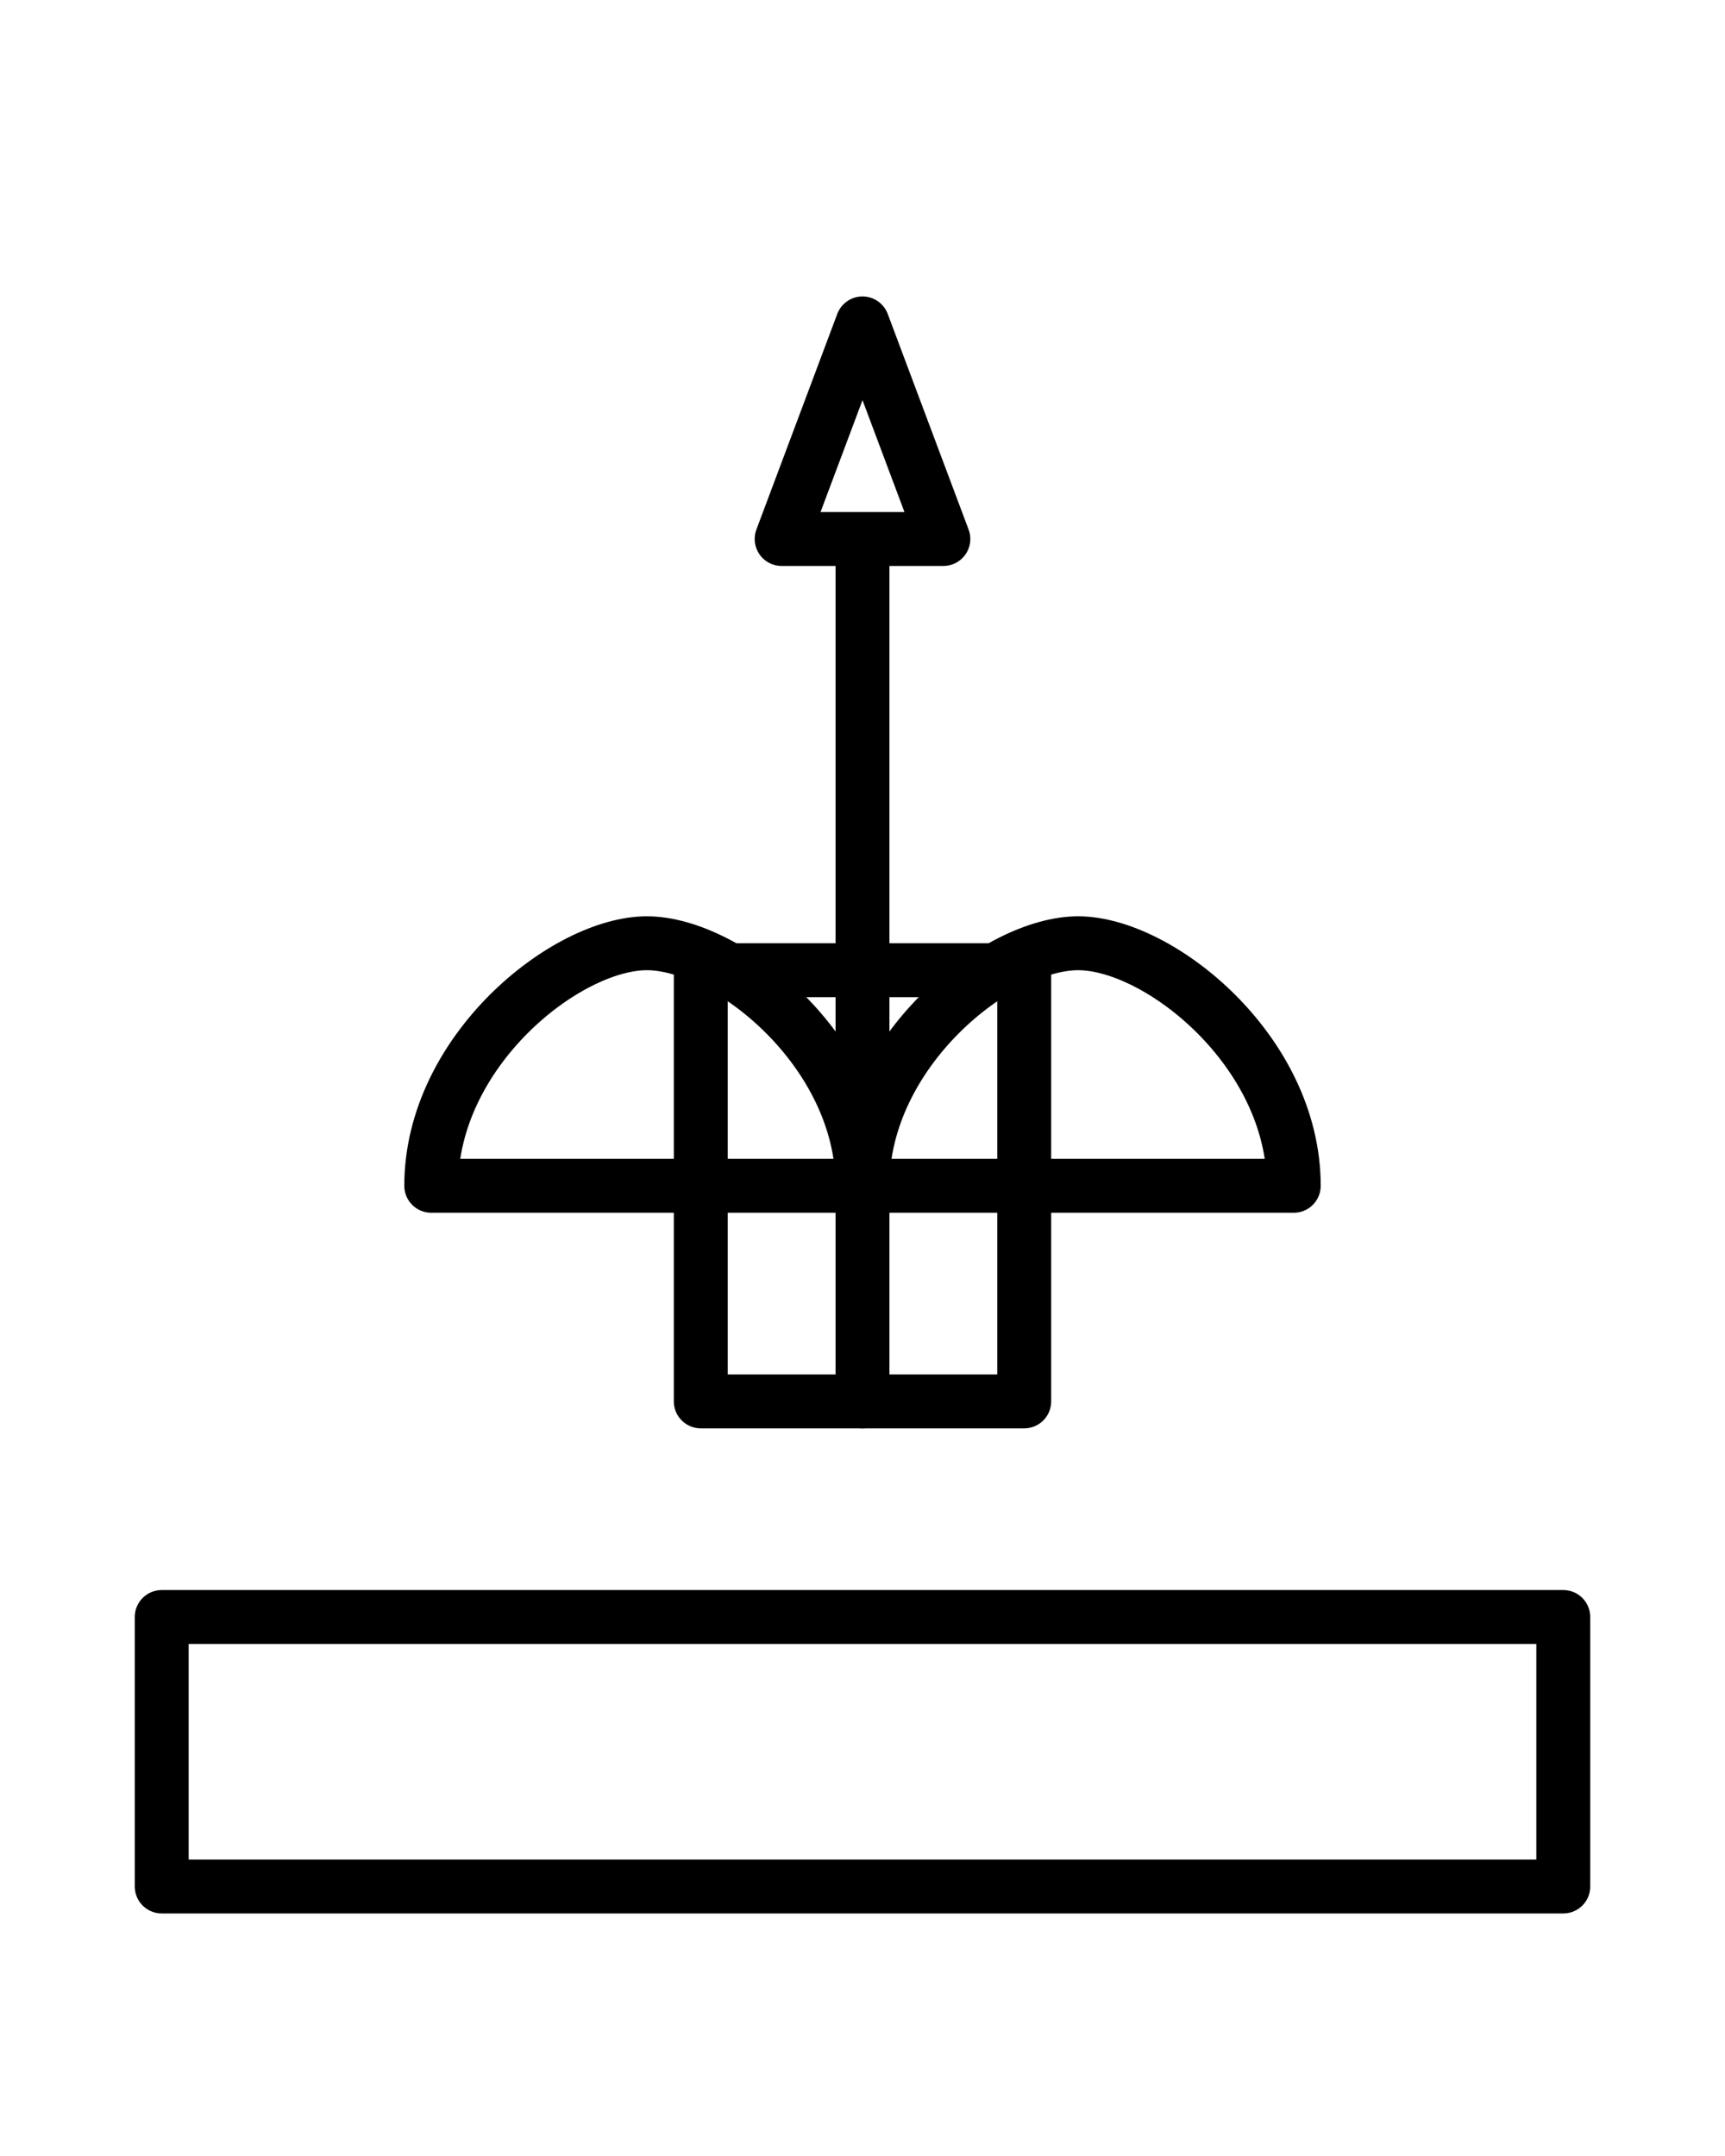 <svg xmlns="http://www.w3.org/2000/svg" viewBox="0 0 128 160">
  <g fill="none" stroke="currentColor" stroke-width="4" stroke-linejoin="round" stroke-linecap="round">
    <!-- Old Town wall -->
    <path d="M12 120h104v20H12z"/>
    <!-- Spire (Town Hall/Old Town) -->
    <path d="M64 24l-6 16h12l-6-16zM64 40v64"/>
    <rect x="52" y="72" width="24" height="32"/>
    <!-- Alexander Nevsky onion dome silhouette -->
    <path d="M32 88c0-10 10-18 16-18s16 8 16 18H32z"/>
    <path d="M64 88c0-10 10-18 16-18s16 8 16 18H64z"/>
  </g>
</svg>

